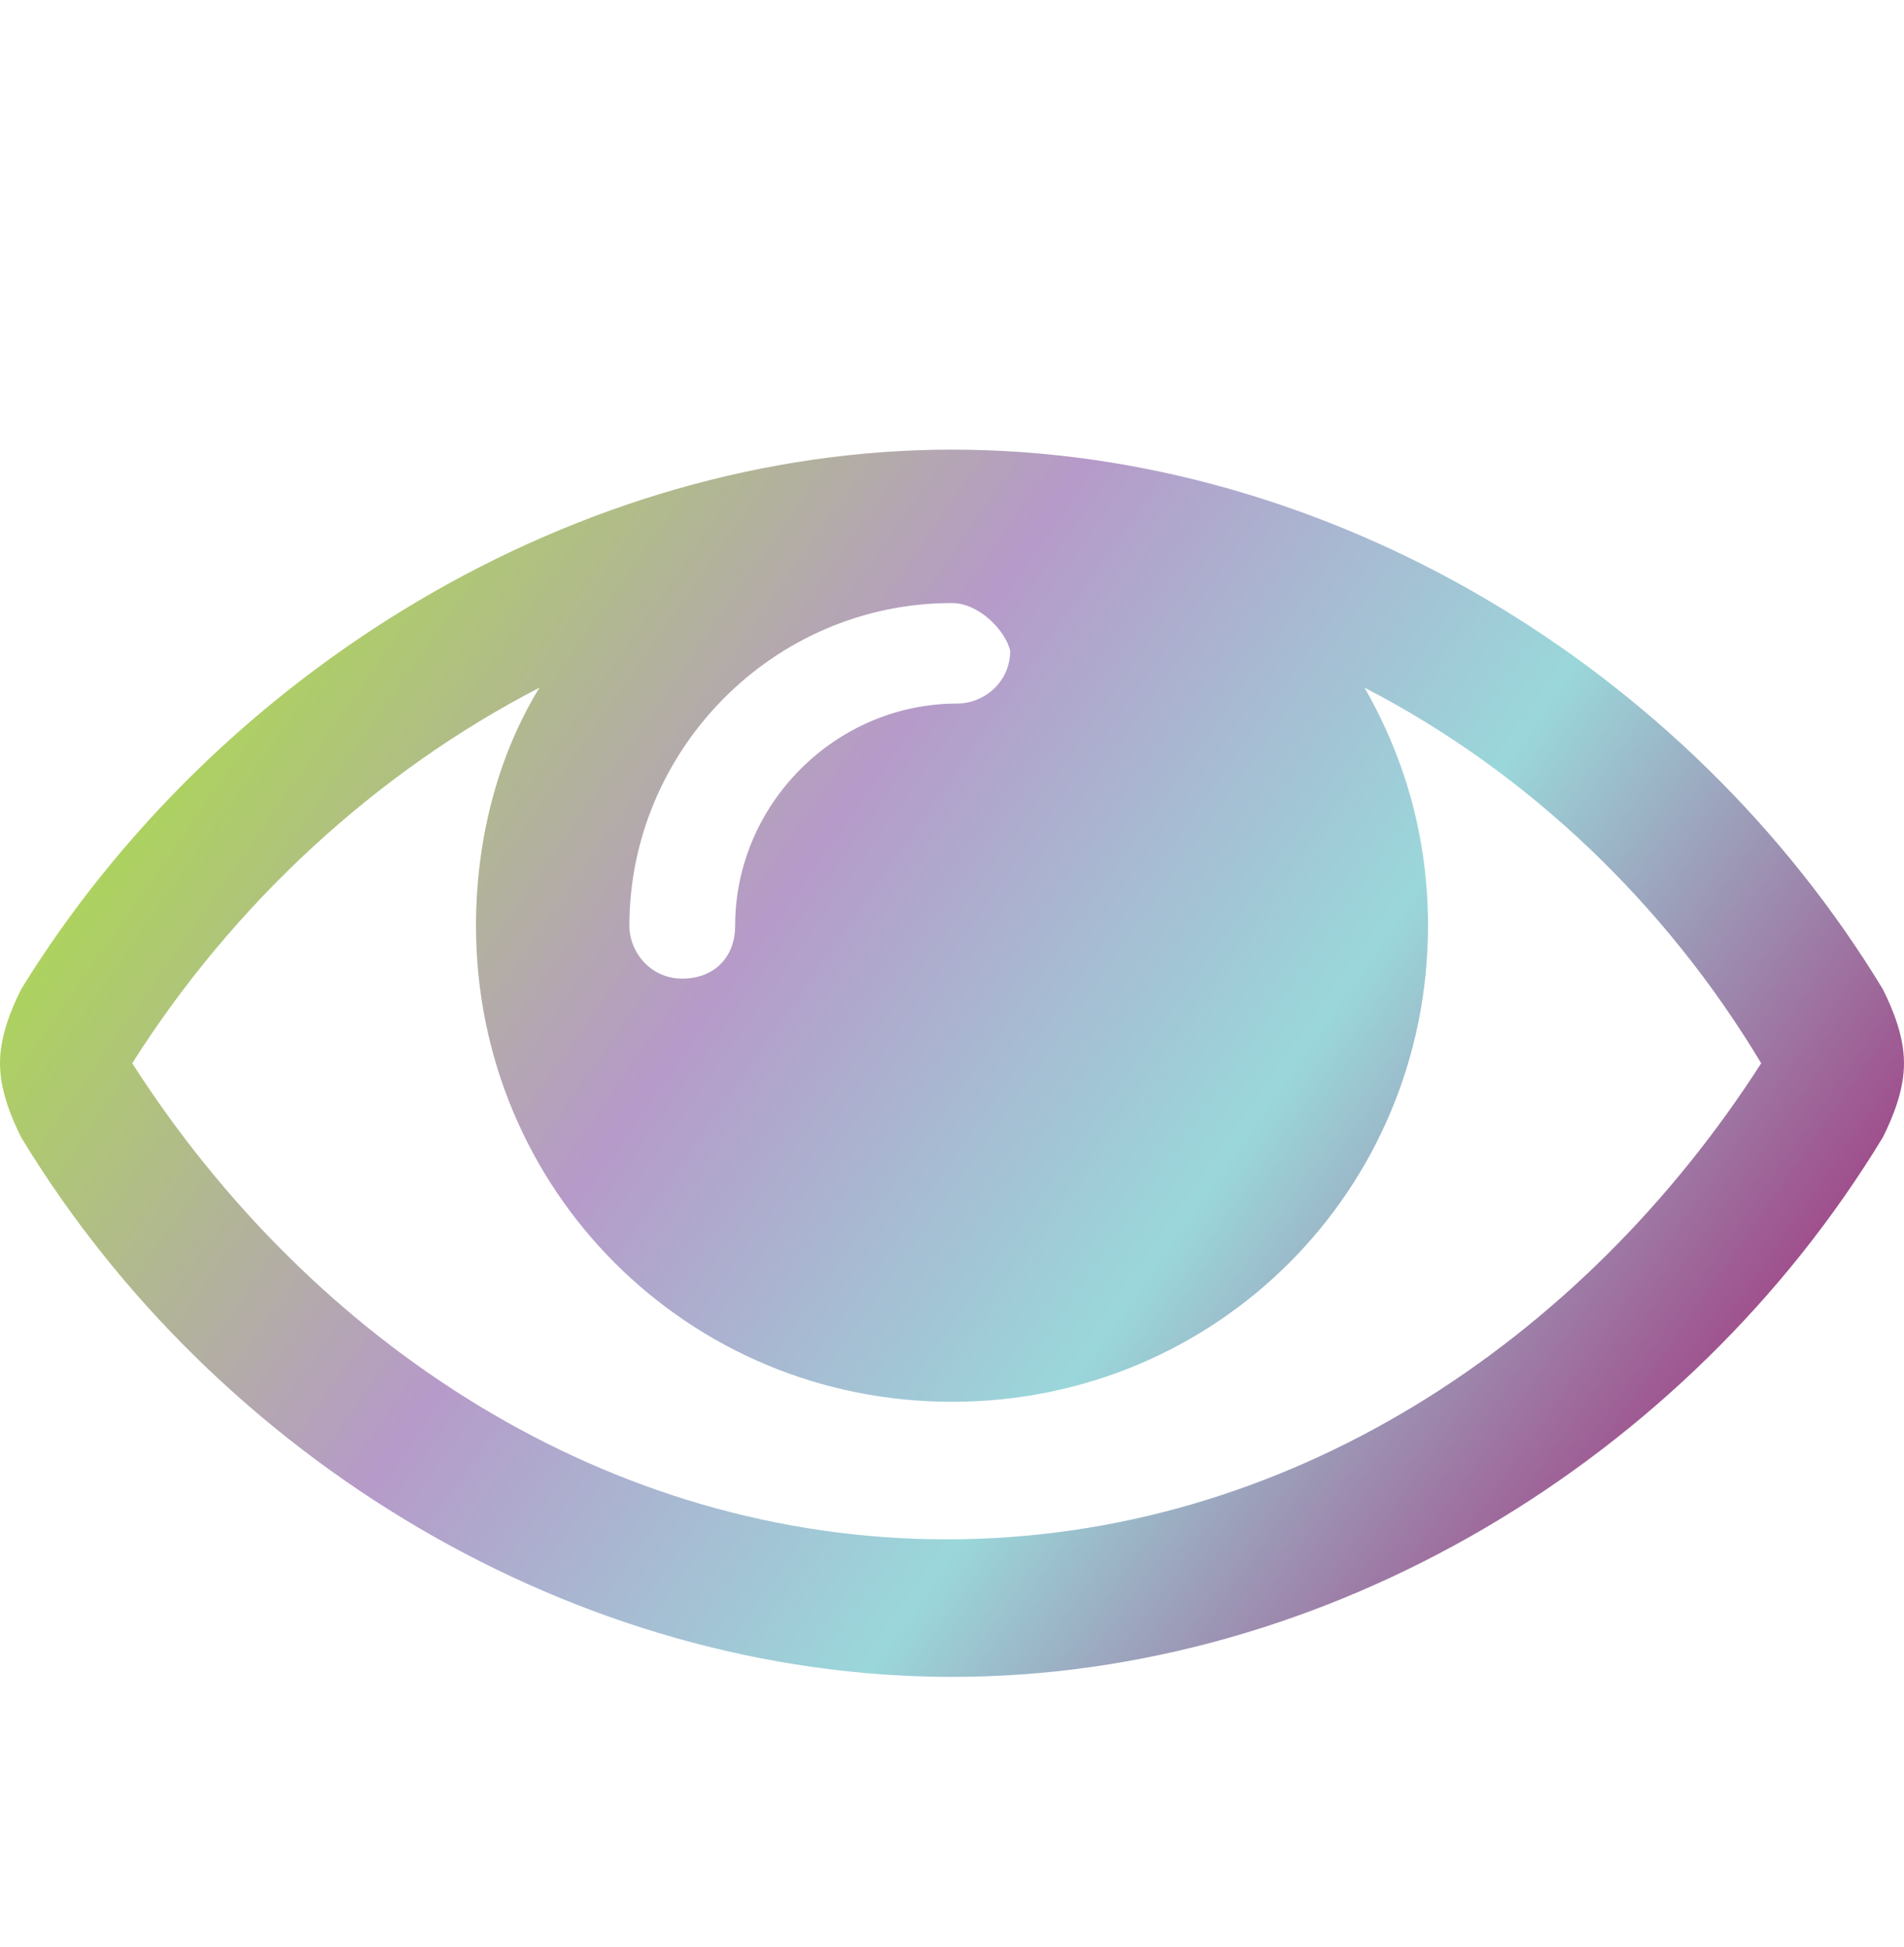 <?xml version="1.0" encoding="utf-8"?>
<!-- Generator: Adobe Illustrator 20.1.0, SVG Export Plug-In . SVG Version: 6.00 Build 0)  -->
<svg version="1.1" id="Alerts" xmlns="http://www.w3.org/2000/svg" xmlns:xlink="http://www.w3.org/1999/xlink" x="0px" y="0px"
	 viewBox="0 0 36 36.8" style="enable-background:new 0 0 36 36.8;" xml:space="preserve">
<style type="text/css">
	.st0{fill:url(#SVGID_1_);}
</style>
<g>
	<linearGradient id="SVGID_1_" gradientUnits="userSpaceOnUse" x1="5.506" y1="11.354" x2="30.505" y2="28.858">
		<stop  offset="0" style="stop-color:#ADD25F"/>
		<stop  offset="0.353" style="stop-color:#B69AC9"/>
		<stop  offset="0.674" style="stop-color:#9AD7DA"/>
		<stop  offset="1" style="stop-color:#9F508D"/>
	</linearGradient>
	<path class="st0" d="M35.6,21.5C31.9,27.6,25.1,31.7,18,31.7S4.1,27.6,0.4,21.5C0.2,21.1,0,20.6,0,20.1s0.2-1,0.4-1.4
		C4.1,12.7,10.9,8.5,18,8.5s13.9,4.1,17.6,10.2c0.2,0.4,0.4,0.9,0.4,1.4C36,20.6,35.8,21.1,35.6,21.5z M25.8,13
		c0.8,1.4,1.2,2.9,1.2,4.5c0,5-4,9-9,9s-9-4-9-9c0-1.6,0.4-3.2,1.2-4.5c-3.1,1.6-5.8,4.1-7.7,7.1c3.4,5.3,9,9,15.4,9s12-3.7,15.4-9
		C31.5,17.1,28.9,14.6,25.8,13z M18,11.4c-3.4,0-6.1,2.8-6.1,6.1c0,0.5,0.4,1,1,1s1-0.4,1-1c0-2.3,1.9-4.2,4.2-4.2c0.5,0,1-0.4,1-1
		C19,11.9,18.5,11.4,18,11.4z"/>
</g>
</svg>
